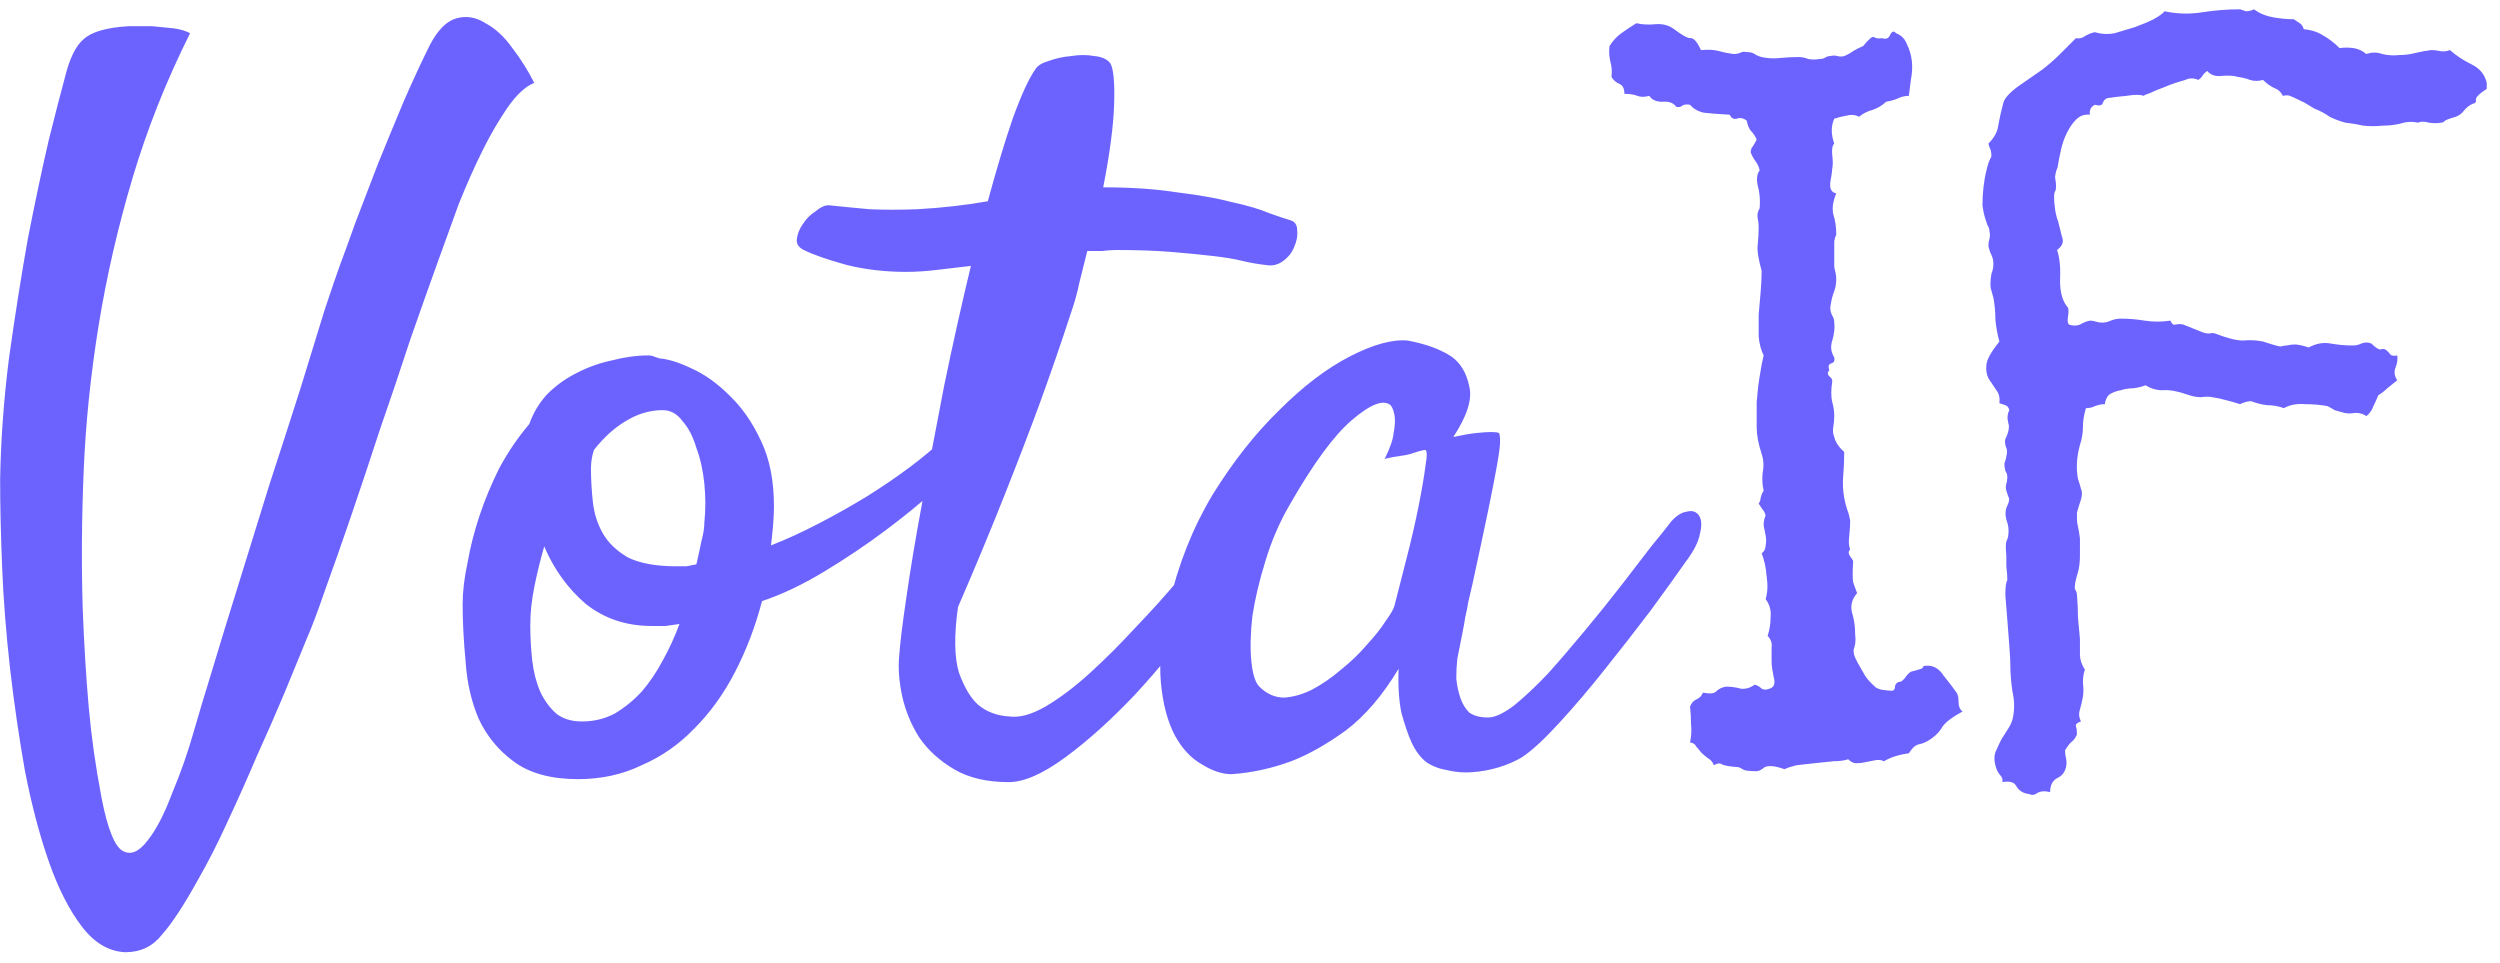 <svg width="135" height="52" viewBox="0 0 135 52" fill="none" xmlns="http://www.w3.org/2000/svg">
<path d="M6.775 51.42C5.88 51.384 5.092 50.919 4.412 50.023C3.731 49.128 3.14 47.965 2.639 46.532C2.138 45.1 1.708 43.471 1.35 41.645C1.028 39.818 0.759 37.974 0.544 36.112C0.33 34.215 0.186 32.388 0.115 30.634C0.043 28.843 0.007 27.268 0.007 25.907C0.043 23.759 0.204 21.557 0.491 19.301C0.813 17.009 1.153 14.861 1.511 12.855C1.905 10.85 2.281 9.078 2.639 7.538C3.033 5.963 3.32 4.853 3.499 4.208C3.749 3.17 4.089 2.471 4.519 2.113C4.949 1.719 5.754 1.487 6.936 1.415H8.225C8.583 1.451 8.941 1.487 9.299 1.522C9.657 1.558 9.98 1.648 10.266 1.791C8.977 4.369 7.939 6.983 7.151 9.633C6.363 12.283 5.754 14.932 5.325 17.582C4.895 20.232 4.626 22.846 4.519 25.424C4.412 27.966 4.394 30.437 4.465 32.836C4.537 34.734 4.644 36.506 4.788 38.153C4.931 39.765 5.164 41.412 5.486 43.095C5.808 44.742 6.184 45.691 6.614 45.941C7.043 46.192 7.491 46.013 7.957 45.404C8.422 44.831 8.87 43.972 9.299 42.826C9.765 41.716 10.159 40.588 10.481 39.442C10.696 38.69 11.018 37.616 11.448 36.22C11.877 34.787 12.361 33.212 12.898 31.493C13.435 29.774 13.99 27.984 14.563 26.122C15.172 24.26 15.727 22.541 16.228 20.966C16.729 19.355 17.159 17.958 17.517 16.776C17.911 15.595 18.18 14.807 18.323 14.413C18.538 13.84 18.824 13.052 19.182 12.05C19.576 11.011 19.988 9.937 20.418 8.827C20.883 7.681 21.349 6.553 21.814 5.443C22.315 4.298 22.781 3.295 23.21 2.436C23.64 1.612 24.123 1.129 24.661 0.985C25.198 0.842 25.717 0.932 26.218 1.254C26.755 1.54 27.239 1.988 27.669 2.597C28.134 3.205 28.528 3.832 28.85 4.477C28.385 4.656 27.901 5.103 27.4 5.819C26.934 6.5 26.505 7.234 26.111 8.021C25.645 8.952 25.198 9.955 24.768 11.029C24.482 11.817 24.106 12.855 23.64 14.145C23.175 15.434 22.673 16.848 22.136 18.388C21.635 19.927 21.098 21.521 20.525 23.168C19.988 24.815 19.469 26.373 18.967 27.841C18.466 29.309 18 30.634 17.571 31.815C17.177 32.961 16.855 33.821 16.604 34.394C16.246 35.253 15.834 36.255 15.369 37.401C14.903 38.511 14.402 39.657 13.865 40.839C13.363 42.02 12.844 43.184 12.307 44.33C11.77 45.512 11.233 46.568 10.696 47.499C9.944 48.86 9.299 49.844 8.762 50.453C8.261 51.098 7.598 51.42 6.775 51.42ZM41.15 32.46C40.792 33.821 40.308 35.092 39.7 36.273C39.091 37.455 38.357 38.476 37.498 39.335C36.674 40.194 35.725 40.857 34.651 41.322C33.612 41.824 32.467 42.074 31.213 42.074C29.745 42.074 28.581 41.752 27.722 41.107C26.899 40.499 26.272 39.729 25.842 38.798C25.448 37.867 25.216 36.846 25.144 35.736C25.037 34.626 24.983 33.588 24.983 32.621C24.983 31.941 25.072 31.189 25.252 30.365C25.395 29.542 25.61 28.7 25.896 27.841C26.183 26.981 26.541 26.122 26.97 25.263C27.436 24.403 27.973 23.616 28.581 22.899C28.796 22.291 29.119 21.754 29.548 21.288C30.014 20.823 30.533 20.447 31.106 20.16C31.715 19.838 32.359 19.605 33.04 19.462C33.72 19.283 34.382 19.193 35.027 19.193C35.134 19.193 35.224 19.211 35.295 19.247C35.403 19.283 35.51 19.319 35.618 19.355C36.083 19.39 36.656 19.569 37.336 19.892C38.053 20.214 38.733 20.697 39.377 21.342C40.058 21.986 40.631 22.81 41.096 23.812C41.562 24.779 41.794 25.961 41.794 27.357C41.794 27.644 41.776 28.002 41.741 28.432C41.705 28.826 41.669 29.166 41.633 29.452C42.457 29.13 43.316 28.736 44.211 28.27C45.107 27.805 45.966 27.322 46.79 26.82C47.649 26.283 48.437 25.746 49.153 25.209C49.869 24.672 50.442 24.189 50.872 23.759C51.23 23.436 51.534 23.258 51.785 23.222C52.035 23.186 52.214 23.258 52.322 23.436C52.429 23.616 52.447 23.866 52.376 24.189C52.304 24.511 52.107 24.869 51.785 25.263C51.606 25.477 51.14 25.907 50.388 26.552C49.672 27.196 48.813 27.895 47.81 28.646C46.807 29.398 45.715 30.133 44.534 30.849C43.352 31.565 42.224 32.102 41.15 32.46ZM32.073 24.296C31.965 24.618 31.912 24.958 31.912 25.316C31.912 25.889 31.947 26.498 32.019 27.143C32.091 27.751 32.27 28.306 32.556 28.808C32.843 29.309 33.29 29.739 33.899 30.097C34.544 30.419 35.421 30.58 36.531 30.58C36.71 30.58 36.889 30.58 37.068 30.58C37.247 30.544 37.426 30.509 37.605 30.473C37.712 30.007 37.802 29.595 37.873 29.237C37.981 28.843 38.035 28.503 38.035 28.217C38.106 27.537 38.106 26.838 38.035 26.122C37.963 25.406 37.82 24.761 37.605 24.189C37.426 23.58 37.175 23.096 36.853 22.738C36.567 22.344 36.209 22.148 35.779 22.148C35.099 22.148 34.436 22.344 33.791 22.738C33.183 23.096 32.61 23.616 32.073 24.296ZM28.635 33.749C28.635 34.394 28.671 35.038 28.743 35.683C28.814 36.291 28.957 36.846 29.172 37.348C29.387 37.813 29.674 38.207 30.032 38.529C30.39 38.816 30.855 38.959 31.428 38.959C32.073 38.959 32.664 38.816 33.201 38.529C33.738 38.207 34.221 37.813 34.651 37.348C35.081 36.846 35.456 36.291 35.779 35.683C36.137 35.038 36.441 34.376 36.692 33.695C36.441 33.731 36.191 33.767 35.94 33.803C35.725 33.803 35.474 33.803 35.188 33.803C33.827 33.803 32.646 33.409 31.643 32.621C30.676 31.797 29.924 30.759 29.387 29.506C29.172 30.258 28.993 30.992 28.85 31.708C28.707 32.424 28.635 33.105 28.635 33.749ZM66.716 27.411C66.859 27.196 67.039 27.071 67.253 27.035C67.504 26.963 67.701 26.981 67.844 27.089C67.987 27.196 68.059 27.375 68.059 27.626C68.095 27.877 68.005 28.217 67.79 28.646C67.074 30.007 66.126 31.475 64.944 33.051C63.798 34.626 62.581 36.112 61.291 37.509C60.002 38.87 58.749 39.997 57.532 40.893C56.314 41.788 55.294 42.235 54.47 42.235C53.289 42.235 52.304 42.003 51.516 41.537C50.728 41.072 50.102 40.499 49.636 39.818C49.206 39.138 48.902 38.404 48.723 37.616C48.544 36.793 48.49 36.041 48.562 35.36C48.598 34.787 48.723 33.767 48.938 32.299C49.153 30.795 49.439 29.076 49.797 27.143C50.155 25.173 50.549 23.078 50.979 20.858C51.444 18.602 51.928 16.436 52.429 14.359C51.821 14.431 51.212 14.503 50.603 14.574C49.994 14.646 49.439 14.682 48.938 14.682C47.792 14.682 46.718 14.556 45.715 14.306C44.677 14.019 43.907 13.751 43.406 13.5C43.119 13.357 42.994 13.16 43.03 12.909C43.066 12.623 43.173 12.354 43.352 12.104C43.531 11.817 43.764 11.584 44.05 11.405C44.301 11.19 44.534 11.083 44.748 11.083C45.429 11.155 46.163 11.226 46.951 11.298C47.738 11.334 48.598 11.334 49.529 11.298C50.209 11.262 50.854 11.208 51.462 11.137C52.107 11.065 52.734 10.976 53.342 10.868C53.808 9.149 54.255 7.663 54.685 6.41C55.151 5.121 55.562 4.226 55.92 3.725C56.028 3.546 56.261 3.402 56.619 3.295C57.013 3.152 57.424 3.062 57.854 3.026C58.284 2.955 58.696 2.955 59.089 3.026C59.483 3.062 59.77 3.188 59.949 3.402C60.128 3.689 60.199 4.423 60.164 5.604C60.128 6.786 59.931 8.29 59.573 10.116C61.077 10.116 62.401 10.206 63.547 10.385C64.729 10.528 65.732 10.707 66.555 10.922C67.379 11.101 68.041 11.298 68.543 11.513C69.044 11.692 69.42 11.817 69.67 11.889C69.921 11.96 70.046 12.139 70.046 12.426C70.082 12.712 70.028 13.017 69.885 13.339C69.778 13.625 69.581 13.876 69.294 14.091C69.008 14.306 68.686 14.377 68.328 14.306C67.97 14.27 67.558 14.198 67.092 14.091C66.663 13.983 66.126 13.894 65.481 13.822C64.872 13.751 64.138 13.679 63.279 13.607C62.419 13.536 61.417 13.5 60.271 13.5C60.056 13.5 59.806 13.518 59.519 13.554C59.268 13.554 59 13.554 58.713 13.554C58.57 14.127 58.427 14.7 58.284 15.273C58.176 15.81 58.015 16.383 57.8 16.991C57.335 18.424 56.798 19.981 56.189 21.664C55.652 23.132 55.007 24.815 54.255 26.713C53.503 28.611 52.662 30.634 51.731 32.782C51.516 34.322 51.534 35.504 51.785 36.327C52.071 37.115 52.411 37.688 52.805 38.046C53.271 38.44 53.844 38.655 54.524 38.69C55.061 38.762 55.706 38.583 56.458 38.153C57.245 37.688 58.051 37.079 58.874 36.327C59.698 35.575 60.522 34.752 61.345 33.856C62.205 32.961 62.992 32.084 63.709 31.225C64.425 30.365 65.051 29.595 65.588 28.915C66.126 28.199 66.501 27.698 66.716 27.411ZM91.047 30.311C90.546 31.028 89.901 31.923 89.114 32.997C88.326 34.035 87.502 35.092 86.643 36.166C85.82 37.204 84.996 38.171 84.172 39.066C83.385 39.926 82.722 40.535 82.185 40.893C81.827 41.107 81.415 41.286 80.95 41.43C80.484 41.573 80.001 41.662 79.499 41.698C79.034 41.734 78.586 41.698 78.157 41.591C77.727 41.519 77.351 41.376 77.029 41.161C76.707 40.91 76.438 40.552 76.223 40.087C76.044 39.693 75.865 39.174 75.686 38.529C75.543 37.885 75.489 37.079 75.525 36.112C74.665 37.545 73.717 38.655 72.678 39.442C71.64 40.194 70.655 40.749 69.724 41.107C68.65 41.501 67.576 41.734 66.501 41.806C66 41.806 65.463 41.627 64.89 41.269C64.317 40.946 63.834 40.427 63.44 39.711C63.046 38.959 62.795 38.01 62.688 36.864C62.581 35.683 62.724 34.286 63.118 32.675C63.619 30.491 64.407 28.503 65.481 26.713C66.591 24.922 67.79 23.401 69.08 22.148C70.369 20.858 71.64 19.892 72.893 19.247C74.146 18.602 75.185 18.316 76.008 18.388C76.975 18.567 77.763 18.853 78.372 19.247C78.873 19.605 79.195 20.142 79.338 20.858C79.517 21.539 79.231 22.452 78.479 23.598C78.98 23.49 79.392 23.419 79.714 23.383C80.072 23.347 80.341 23.329 80.52 23.329C80.735 23.329 80.878 23.347 80.95 23.383C80.986 23.454 81.003 23.616 81.003 23.866C81.003 24.081 80.95 24.493 80.842 25.102C80.735 25.71 80.574 26.534 80.359 27.572C80.144 28.611 79.858 29.953 79.499 31.601C79.428 31.923 79.356 32.227 79.285 32.514C79.249 32.764 79.195 33.033 79.124 33.319C79.088 33.57 79.034 33.874 78.962 34.232C78.891 34.59 78.801 35.038 78.694 35.575C78.658 35.898 78.64 36.255 78.64 36.649C78.676 37.008 78.748 37.348 78.855 37.67C78.962 37.992 79.124 38.261 79.338 38.476C79.589 38.655 79.929 38.744 80.359 38.744C80.717 38.744 81.183 38.529 81.755 38.1C82.328 37.634 82.937 37.061 83.582 36.381C84.226 35.665 84.888 34.895 85.569 34.071C86.285 33.212 86.947 32.388 87.556 31.601C88.165 30.813 88.702 30.115 89.168 29.506C89.669 28.897 90.027 28.45 90.242 28.163C90.528 27.841 90.815 27.662 91.101 27.626C91.388 27.554 91.602 27.626 91.746 27.841C91.889 28.056 91.907 28.378 91.799 28.808C91.728 29.237 91.477 29.739 91.047 30.311ZM75.31 32.675C75.489 31.959 75.704 31.117 75.955 30.15C76.205 29.184 76.42 28.253 76.599 27.357C76.778 26.462 76.903 25.728 76.975 25.155C77.082 24.547 77.065 24.26 76.921 24.296C76.742 24.332 76.545 24.385 76.331 24.457C76.151 24.529 75.919 24.582 75.632 24.618C75.346 24.654 75.059 24.708 74.773 24.779C75.059 24.206 75.221 23.741 75.256 23.383C75.328 22.989 75.346 22.685 75.31 22.47C75.274 22.219 75.203 22.022 75.095 21.879C74.701 21.557 74.003 21.825 73.001 22.685C72.034 23.508 70.906 25.048 69.617 27.304C69.08 28.235 68.65 29.237 68.328 30.311C68.005 31.35 67.773 32.335 67.629 33.266C67.522 34.197 67.504 35.02 67.576 35.736C67.647 36.417 67.79 36.864 68.005 37.079C68.399 37.473 68.847 37.67 69.348 37.67C69.849 37.634 70.351 37.491 70.852 37.24C71.389 36.954 71.908 36.596 72.41 36.166C72.947 35.736 73.412 35.289 73.806 34.823C74.236 34.358 74.576 33.928 74.827 33.534C75.113 33.14 75.274 32.854 75.31 32.675ZM105.979 38.422C105.442 38.708 105.084 38.977 104.905 39.227C104.762 39.478 104.565 39.693 104.314 39.872C104.063 40.051 103.831 40.158 103.616 40.194C103.437 40.23 103.258 40.391 103.079 40.678C102.542 40.749 102.094 40.893 101.736 41.107C101.593 41.036 101.431 41.018 101.252 41.054C101.073 41.09 100.894 41.125 100.715 41.161C100.572 41.197 100.411 41.215 100.232 41.215C100.089 41.215 99.945 41.143 99.802 41C99.587 41.072 99.319 41.107 98.997 41.107C98.674 41.143 98.334 41.179 97.976 41.215C97.654 41.251 97.332 41.286 97.009 41.322C96.723 41.394 96.508 41.465 96.365 41.537C95.863 41.358 95.505 41.322 95.29 41.43C95.112 41.573 94.968 41.645 94.861 41.645C94.431 41.645 94.18 41.609 94.109 41.537C94.037 41.501 93.966 41.465 93.894 41.43C93.393 41.394 93.088 41.34 92.981 41.269C92.874 41.197 92.73 41.215 92.551 41.322C92.48 41.143 92.372 41.018 92.229 40.946C92.086 40.839 91.96 40.731 91.853 40.624C91.746 40.481 91.656 40.373 91.585 40.302C91.549 40.194 91.441 40.123 91.262 40.087C91.334 39.765 91.352 39.442 91.316 39.12C91.316 38.798 91.298 38.476 91.262 38.153C91.334 37.974 91.441 37.849 91.585 37.777C91.763 37.706 91.889 37.58 91.96 37.401C92.319 37.473 92.551 37.455 92.659 37.348C92.802 37.204 92.981 37.115 93.196 37.079C93.482 37.079 93.751 37.115 94.001 37.187C94.252 37.222 94.503 37.151 94.753 36.972C94.897 37.008 95.022 37.079 95.129 37.187C95.237 37.258 95.38 37.258 95.559 37.187C95.81 37.115 95.881 36.9 95.774 36.542C95.702 36.184 95.666 35.915 95.666 35.736C95.666 35.486 95.666 35.235 95.666 34.984C95.702 34.734 95.631 34.519 95.452 34.34C95.559 34.018 95.613 33.677 95.613 33.319C95.649 32.961 95.559 32.639 95.344 32.352C95.452 31.994 95.47 31.583 95.398 31.117C95.362 30.652 95.273 30.24 95.129 29.882C95.273 29.774 95.344 29.631 95.344 29.452C95.38 29.273 95.38 29.094 95.344 28.915C95.308 28.736 95.273 28.557 95.237 28.378C95.237 28.163 95.273 27.984 95.344 27.841C95.308 27.698 95.255 27.59 95.183 27.519C95.112 27.411 95.04 27.304 94.968 27.196C95.04 27.089 95.076 26.981 95.076 26.874C95.112 26.731 95.165 26.605 95.237 26.498C95.165 26.176 95.147 25.854 95.183 25.531C95.255 25.173 95.237 24.833 95.129 24.511C94.95 23.974 94.861 23.49 94.861 23.061C94.861 22.631 94.861 22.183 94.861 21.718C94.897 21.216 94.95 20.751 95.022 20.321C95.094 19.856 95.165 19.48 95.237 19.193C95.094 18.907 95.004 18.567 94.968 18.173C94.968 17.779 94.968 17.385 94.968 16.991C95.004 16.561 95.04 16.15 95.076 15.756C95.112 15.326 95.129 14.95 95.129 14.628C94.95 13.983 94.879 13.518 94.915 13.231C94.95 12.909 94.968 12.587 94.968 12.265C94.968 12.086 94.95 11.925 94.915 11.781C94.879 11.602 94.915 11.423 95.022 11.244C95.058 10.779 95.022 10.367 94.915 10.009C94.843 9.651 94.879 9.382 95.022 9.203C94.986 9.024 94.915 8.863 94.807 8.72C94.7 8.576 94.61 8.415 94.539 8.236C94.539 8.093 94.574 7.986 94.646 7.914C94.718 7.807 94.789 7.681 94.861 7.538C94.789 7.359 94.682 7.198 94.539 7.055C94.431 6.911 94.359 6.732 94.324 6.518C94.145 6.374 93.966 6.339 93.787 6.41C93.608 6.446 93.482 6.374 93.411 6.195C92.802 6.16 92.336 6.124 92.014 6.088C91.692 6.016 91.441 5.873 91.262 5.658C91.083 5.622 90.94 5.64 90.832 5.712C90.761 5.784 90.653 5.801 90.51 5.766C90.367 5.551 90.116 5.461 89.758 5.497C89.436 5.497 89.203 5.39 89.06 5.175C88.809 5.246 88.595 5.246 88.415 5.175C88.237 5.103 88.004 5.067 87.717 5.067C87.717 4.781 87.628 4.602 87.449 4.53C87.27 4.459 87.126 4.333 87.019 4.154C87.055 3.868 87.037 3.599 86.965 3.349C86.894 3.062 86.876 2.776 86.912 2.489C87.091 2.203 87.305 1.97 87.556 1.791C87.807 1.612 88.075 1.433 88.362 1.254C88.684 1.326 89.024 1.343 89.382 1.308C89.776 1.272 90.116 1.361 90.403 1.576C90.832 1.898 91.119 2.06 91.262 2.06C91.441 2.024 91.638 2.239 91.853 2.704C92.247 2.668 92.569 2.686 92.82 2.758C93.07 2.829 93.339 2.883 93.626 2.919C93.733 2.919 93.84 2.901 93.948 2.865C94.055 2.794 94.18 2.776 94.324 2.812C94.503 2.812 94.646 2.847 94.753 2.919C94.861 2.991 94.986 3.044 95.129 3.08C95.452 3.152 95.774 3.17 96.096 3.134C96.454 3.098 96.794 3.08 97.117 3.08C97.296 3.08 97.475 3.116 97.654 3.188C97.869 3.223 98.066 3.223 98.245 3.188C98.352 3.188 98.442 3.17 98.513 3.134C98.621 3.062 98.728 3.026 98.835 3.026C98.979 2.991 99.104 2.991 99.211 3.026C99.355 3.062 99.48 3.062 99.587 3.026C99.766 2.955 99.928 2.865 100.071 2.758C100.25 2.65 100.429 2.561 100.608 2.489C100.93 2.095 101.127 1.934 101.199 2.006C101.306 2.077 101.449 2.095 101.628 2.06C101.843 2.131 101.986 2.077 102.058 1.898C102.166 1.684 102.273 1.648 102.38 1.791C102.667 1.898 102.864 2.095 102.971 2.382C103.114 2.668 103.204 2.973 103.24 3.295C103.276 3.617 103.258 3.957 103.186 4.315C103.15 4.638 103.114 4.924 103.079 5.175C102.864 5.175 102.649 5.229 102.434 5.336C102.255 5.408 102.058 5.461 101.843 5.497C101.664 5.676 101.431 5.819 101.145 5.927C100.859 5.998 100.608 6.124 100.393 6.303C100.178 6.195 99.945 6.177 99.695 6.249C99.48 6.285 99.265 6.339 99.05 6.41C98.871 6.804 98.871 7.252 99.05 7.753C98.943 7.86 98.907 8.075 98.943 8.397C98.979 8.684 98.979 8.917 98.943 9.096C98.943 9.203 98.907 9.454 98.835 9.848C98.8 10.206 98.907 10.403 99.158 10.438C98.979 10.868 98.925 11.244 98.997 11.566C99.104 11.889 99.158 12.265 99.158 12.694C99.122 12.73 99.086 12.838 99.05 13.017C99.05 13.16 99.05 13.339 99.05 13.554C99.05 13.733 99.05 13.912 99.05 14.091C99.05 14.234 99.05 14.341 99.05 14.413C99.122 14.7 99.158 14.914 99.158 15.058C99.158 15.344 99.104 15.613 98.997 15.863C98.925 16.078 98.871 16.329 98.835 16.615C98.835 16.759 98.871 16.902 98.943 17.045C99.014 17.152 99.05 17.278 99.05 17.421C99.086 17.707 99.05 18.03 98.943 18.388C98.835 18.71 98.871 19.014 99.05 19.301C99.086 19.48 99.032 19.587 98.889 19.623C98.746 19.659 98.71 19.784 98.782 19.999C98.674 20.106 98.674 20.214 98.782 20.321C98.889 20.393 98.943 20.482 98.943 20.59C98.871 21.055 98.871 21.431 98.943 21.718C99.014 21.968 99.05 22.219 99.05 22.47C99.05 22.649 99.032 22.846 98.997 23.061C98.961 23.24 98.979 23.419 99.05 23.598C99.122 23.884 99.301 24.153 99.587 24.403C99.587 24.833 99.57 25.263 99.534 25.692C99.498 26.086 99.516 26.48 99.587 26.874C99.623 27.089 99.677 27.304 99.749 27.519C99.82 27.698 99.874 27.895 99.91 28.109C99.91 28.36 99.892 28.646 99.856 28.969C99.82 29.255 99.838 29.488 99.91 29.667C99.802 29.774 99.802 29.9 99.91 30.043C100.017 30.186 100.071 30.276 100.071 30.311C100.035 30.849 100.035 31.225 100.071 31.439C100.142 31.654 100.214 31.851 100.286 32.03C99.999 32.352 99.91 32.711 100.017 33.105C100.125 33.463 100.178 33.839 100.178 34.232C100.214 34.555 100.196 34.805 100.125 34.984C100.053 35.163 100.107 35.414 100.286 35.736C100.429 35.987 100.572 36.238 100.715 36.488C100.859 36.703 101.038 36.9 101.252 37.079C101.252 37.115 101.36 37.169 101.575 37.24C101.825 37.276 101.986 37.294 102.058 37.294C102.237 37.33 102.327 37.258 102.327 37.079C102.362 36.9 102.47 36.81 102.649 36.81C102.756 36.739 102.846 36.649 102.917 36.542C102.989 36.435 103.079 36.345 103.186 36.273C103.616 36.166 103.831 36.094 103.831 36.059C103.831 35.987 103.884 35.951 103.992 35.951C104.386 35.915 104.708 36.094 104.958 36.488C105.245 36.846 105.478 37.151 105.657 37.401C105.728 37.509 105.764 37.688 105.764 37.938C105.764 38.153 105.836 38.315 105.979 38.422ZM134.285 4.799C133.891 5.049 133.694 5.246 133.694 5.39C133.73 5.497 133.676 5.569 133.533 5.604C133.354 5.676 133.193 5.801 133.049 5.98C132.942 6.124 132.799 6.231 132.62 6.303C132.226 6.41 132.011 6.5 131.975 6.571C131.939 6.607 131.886 6.625 131.814 6.625C131.635 6.661 131.42 6.661 131.169 6.625C130.919 6.553 130.722 6.553 130.579 6.625C130.256 6.553 129.934 6.571 129.612 6.679C129.29 6.75 128.967 6.786 128.645 6.786C128.323 6.822 127.983 6.822 127.625 6.786C127.302 6.715 126.98 6.661 126.658 6.625C126.371 6.553 126.085 6.446 125.798 6.303C125.548 6.124 125.279 5.98 124.993 5.873L124.456 5.551C124.026 5.336 123.757 5.211 123.65 5.175C123.578 5.139 123.453 5.139 123.274 5.175C123.167 4.96 123.005 4.817 122.791 4.745C122.576 4.638 122.379 4.494 122.2 4.315C121.949 4.387 121.716 4.387 121.501 4.315C121.322 4.244 121.108 4.19 120.857 4.154C120.606 4.083 120.302 4.065 119.944 4.101C119.622 4.136 119.371 4.047 119.192 3.832C119.084 3.904 118.995 3.993 118.923 4.101C118.888 4.172 118.816 4.244 118.708 4.315C118.458 4.208 118.225 4.208 118.01 4.315C117.903 4.351 117.724 4.405 117.473 4.477C117.258 4.548 117.026 4.638 116.775 4.745C116.56 4.817 116.345 4.906 116.13 5.014C115.916 5.085 115.79 5.139 115.754 5.175C115.575 5.103 115.271 5.103 114.841 5.175C114.447 5.211 114.143 5.246 113.928 5.282C113.749 5.282 113.624 5.372 113.552 5.551C113.516 5.694 113.373 5.73 113.123 5.658C112.908 5.766 112.818 5.945 112.854 6.195C112.568 6.16 112.317 6.249 112.102 6.464C111.923 6.643 111.762 6.876 111.619 7.162C111.475 7.449 111.368 7.753 111.296 8.075C111.225 8.397 111.171 8.666 111.135 8.881C111.135 8.952 111.099 9.078 111.028 9.257C110.992 9.4 110.974 9.507 110.974 9.579C111.046 9.973 111.046 10.224 110.974 10.331C110.938 10.403 110.92 10.492 110.92 10.6C110.92 10.815 110.938 11.047 110.974 11.298C111.01 11.549 111.064 11.763 111.135 11.942C111.207 12.229 111.278 12.515 111.35 12.802C111.458 13.052 111.368 13.285 111.082 13.5C111.225 13.93 111.278 14.485 111.243 15.165C111.243 15.81 111.386 16.293 111.672 16.615C111.708 16.723 111.708 16.884 111.672 17.099C111.637 17.314 111.654 17.457 111.726 17.528C111.941 17.6 112.138 17.6 112.317 17.528C112.496 17.421 112.675 17.349 112.854 17.314C112.961 17.314 113.069 17.331 113.176 17.367C113.284 17.403 113.391 17.421 113.499 17.421C113.678 17.421 113.839 17.385 113.982 17.314C114.161 17.242 114.34 17.206 114.519 17.206C114.949 17.206 115.378 17.242 115.808 17.314C116.274 17.385 116.739 17.385 117.205 17.314C117.276 17.492 117.366 17.564 117.473 17.528C117.616 17.492 117.76 17.492 117.903 17.528C118.082 17.6 118.261 17.672 118.44 17.743C118.619 17.815 118.798 17.886 118.977 17.958C119.084 17.994 119.192 18.012 119.299 18.012C119.407 17.976 119.514 17.976 119.622 18.012C120.266 18.262 120.767 18.388 121.125 18.388C121.484 18.352 121.842 18.37 122.2 18.441C122.737 18.62 123.059 18.71 123.167 18.71C123.274 18.674 123.381 18.656 123.489 18.656C123.632 18.62 123.775 18.602 123.918 18.602C124.097 18.602 124.348 18.656 124.67 18.764C125.064 18.549 125.458 18.477 125.852 18.549C126.246 18.62 126.64 18.656 127.034 18.656C127.213 18.656 127.374 18.62 127.517 18.549C127.696 18.477 127.875 18.477 128.054 18.549C128.269 18.764 128.43 18.871 128.538 18.871C128.645 18.835 128.735 18.835 128.806 18.871C128.914 18.943 129.003 19.032 129.075 19.14C129.146 19.211 129.272 19.229 129.451 19.193C129.486 19.408 129.451 19.641 129.343 19.892C129.272 20.106 129.307 20.321 129.451 20.536C129.272 20.679 129.093 20.823 128.914 20.966C128.77 21.109 128.609 21.234 128.43 21.342C128.359 21.521 128.269 21.718 128.162 21.933C128.09 22.148 127.965 22.326 127.786 22.47C127.571 22.326 127.338 22.273 127.087 22.309C126.873 22.344 126.658 22.326 126.443 22.255C126.3 22.219 126.174 22.183 126.067 22.148C125.959 22.076 125.834 22.004 125.691 21.933C125.333 21.861 124.921 21.825 124.456 21.825C124.026 21.789 123.65 21.861 123.328 22.04C123.041 21.933 122.737 21.879 122.415 21.879C122.128 21.843 121.842 21.771 121.555 21.664C121.448 21.664 121.34 21.682 121.233 21.718C121.125 21.754 121.036 21.789 120.964 21.825C120.75 21.754 120.499 21.682 120.212 21.61C119.962 21.539 119.711 21.485 119.46 21.449C119.281 21.413 119.084 21.413 118.87 21.449C118.655 21.449 118.44 21.413 118.225 21.342C117.616 21.127 117.133 21.037 116.775 21.073C116.453 21.073 116.148 20.984 115.862 20.805C115.683 20.876 115.468 20.93 115.217 20.966C114.967 20.966 114.734 21.002 114.519 21.073C114.304 21.109 114.107 21.181 113.928 21.288C113.785 21.395 113.695 21.575 113.66 21.825C113.481 21.825 113.302 21.861 113.123 21.933C112.979 22.004 112.818 22.04 112.639 22.04C112.532 22.398 112.478 22.738 112.478 23.061C112.478 23.383 112.424 23.705 112.317 24.027C112.138 24.672 112.102 25.281 112.209 25.854C112.281 26.068 112.335 26.247 112.371 26.391C112.442 26.534 112.442 26.731 112.371 26.981C112.263 27.304 112.192 27.537 112.156 27.68C112.156 27.823 112.156 27.948 112.156 28.056C112.156 28.163 112.174 28.288 112.209 28.432C112.245 28.575 112.281 28.79 112.317 29.076C112.317 29.327 112.317 29.631 112.317 29.989C112.317 30.347 112.281 30.652 112.209 30.902C112.066 31.368 112.013 31.672 112.048 31.815C112.12 31.923 112.156 32.03 112.156 32.138C112.192 32.532 112.209 32.925 112.209 33.319C112.245 33.713 112.281 34.107 112.317 34.501C112.317 34.823 112.317 35.11 112.317 35.36C112.317 35.611 112.406 35.88 112.585 36.166C112.514 36.345 112.478 36.578 112.478 36.864C112.514 37.151 112.514 37.401 112.478 37.616C112.442 37.831 112.389 38.064 112.317 38.315C112.245 38.529 112.263 38.744 112.371 38.959C112.156 39.031 112.066 39.12 112.102 39.227C112.138 39.335 112.156 39.478 112.156 39.657C112.084 39.836 111.977 39.98 111.833 40.087C111.726 40.194 111.619 40.338 111.511 40.517C111.511 40.66 111.529 40.803 111.565 40.946C111.601 41.09 111.601 41.251 111.565 41.43C111.493 41.716 111.332 41.913 111.082 42.02C110.831 42.164 110.706 42.414 110.706 42.773C110.419 42.701 110.186 42.719 110.007 42.826C109.864 42.934 109.721 42.952 109.578 42.88C109.255 42.844 109.023 42.701 108.879 42.45C108.772 42.235 108.521 42.164 108.127 42.235C108.163 42.092 108.11 41.949 107.966 41.806C107.859 41.662 107.787 41.501 107.751 41.322C107.68 41.072 107.68 40.839 107.751 40.624C107.859 40.373 107.966 40.141 108.074 39.926C108.217 39.711 108.342 39.514 108.45 39.335C108.593 39.12 108.682 38.887 108.718 38.637C108.79 38.207 108.772 37.759 108.665 37.294C108.593 36.793 108.557 36.309 108.557 35.844C108.557 35.665 108.539 35.342 108.503 34.877C108.468 34.411 108.432 33.946 108.396 33.48C108.36 32.979 108.324 32.532 108.289 32.138C108.289 31.708 108.324 31.439 108.396 31.332C108.396 31.117 108.378 30.866 108.342 30.58C108.342 30.294 108.342 30.097 108.342 29.989C108.306 29.631 108.306 29.381 108.342 29.237C108.414 29.094 108.45 28.969 108.45 28.861C108.486 28.611 108.45 28.342 108.342 28.056C108.271 27.769 108.289 27.519 108.396 27.304C108.503 27.089 108.521 26.928 108.45 26.82C108.414 26.713 108.378 26.605 108.342 26.498C108.306 26.355 108.306 26.23 108.342 26.122C108.378 26.015 108.396 25.889 108.396 25.746C108.396 25.639 108.36 25.531 108.289 25.424C108.253 25.281 108.235 25.155 108.235 25.048C108.378 24.618 108.414 24.332 108.342 24.189C108.271 24.009 108.253 23.848 108.289 23.705C108.468 23.347 108.521 23.061 108.45 22.846C108.378 22.595 108.396 22.362 108.503 22.148C108.468 22.004 108.396 21.915 108.289 21.879C108.181 21.843 108.074 21.807 107.966 21.771C108.002 21.485 107.948 21.252 107.805 21.073C107.662 20.858 107.519 20.644 107.375 20.429C107.268 20.214 107.232 19.963 107.268 19.677C107.304 19.39 107.537 18.979 107.966 18.441C107.859 18.047 107.787 17.654 107.751 17.26C107.751 16.866 107.716 16.472 107.644 16.078C107.608 15.935 107.572 15.81 107.537 15.702C107.501 15.595 107.483 15.487 107.483 15.38C107.483 15.165 107.501 14.968 107.537 14.789C107.608 14.61 107.644 14.431 107.644 14.252C107.644 14.073 107.608 13.912 107.537 13.769C107.465 13.625 107.411 13.464 107.375 13.285C107.375 13.142 107.393 13.017 107.429 12.909C107.465 12.766 107.465 12.623 107.429 12.479C107.429 12.372 107.393 12.265 107.322 12.157C107.286 12.05 107.25 11.942 107.214 11.835C107.143 11.62 107.089 11.37 107.053 11.083C107.053 10.761 107.071 10.438 107.107 10.116C107.143 9.794 107.196 9.49 107.268 9.203C107.34 8.881 107.429 8.63 107.537 8.451C107.537 8.272 107.519 8.147 107.483 8.075C107.447 8.004 107.411 7.896 107.375 7.753C107.698 7.431 107.877 7.09 107.913 6.732C107.984 6.339 108.074 5.945 108.181 5.551C108.217 5.408 108.324 5.246 108.503 5.067C108.682 4.888 108.879 4.727 109.094 4.584C109.345 4.405 109.578 4.244 109.792 4.101C110.007 3.957 110.186 3.832 110.33 3.725C110.652 3.474 110.956 3.205 111.243 2.919C111.529 2.632 111.816 2.346 112.102 2.06C112.281 2.095 112.442 2.06 112.585 1.952C112.764 1.845 112.944 1.773 113.123 1.737C113.481 1.845 113.839 1.863 114.197 1.791C114.555 1.684 114.913 1.576 115.271 1.469C115.665 1.326 116.005 1.182 116.292 1.039C116.614 0.86 116.811 0.717 116.882 0.609C117.563 0.753 118.243 0.771 118.923 0.663C119.604 0.556 120.284 0.502 120.964 0.502C121.072 0.538 121.179 0.574 121.287 0.609C121.43 0.609 121.573 0.574 121.716 0.502C122.003 0.717 122.343 0.86 122.737 0.932C123.131 1.003 123.507 1.039 123.865 1.039C123.972 1.111 124.08 1.182 124.187 1.254C124.294 1.326 124.366 1.433 124.402 1.576C124.796 1.612 125.136 1.719 125.422 1.898C125.745 2.077 126.049 2.31 126.335 2.597C126.586 2.561 126.837 2.561 127.087 2.597C127.338 2.632 127.571 2.74 127.786 2.919C128.072 2.812 128.359 2.812 128.645 2.919C128.967 2.991 129.272 3.008 129.558 2.973C129.845 2.973 130.131 2.937 130.417 2.865C130.704 2.794 130.99 2.74 131.277 2.704C131.456 2.704 131.617 2.722 131.76 2.758C131.939 2.794 132.118 2.776 132.297 2.704C132.62 2.991 132.996 3.241 133.425 3.456C133.891 3.671 134.177 4.011 134.285 4.477V4.799Z" fill="#6C63FF"/>
</svg>
